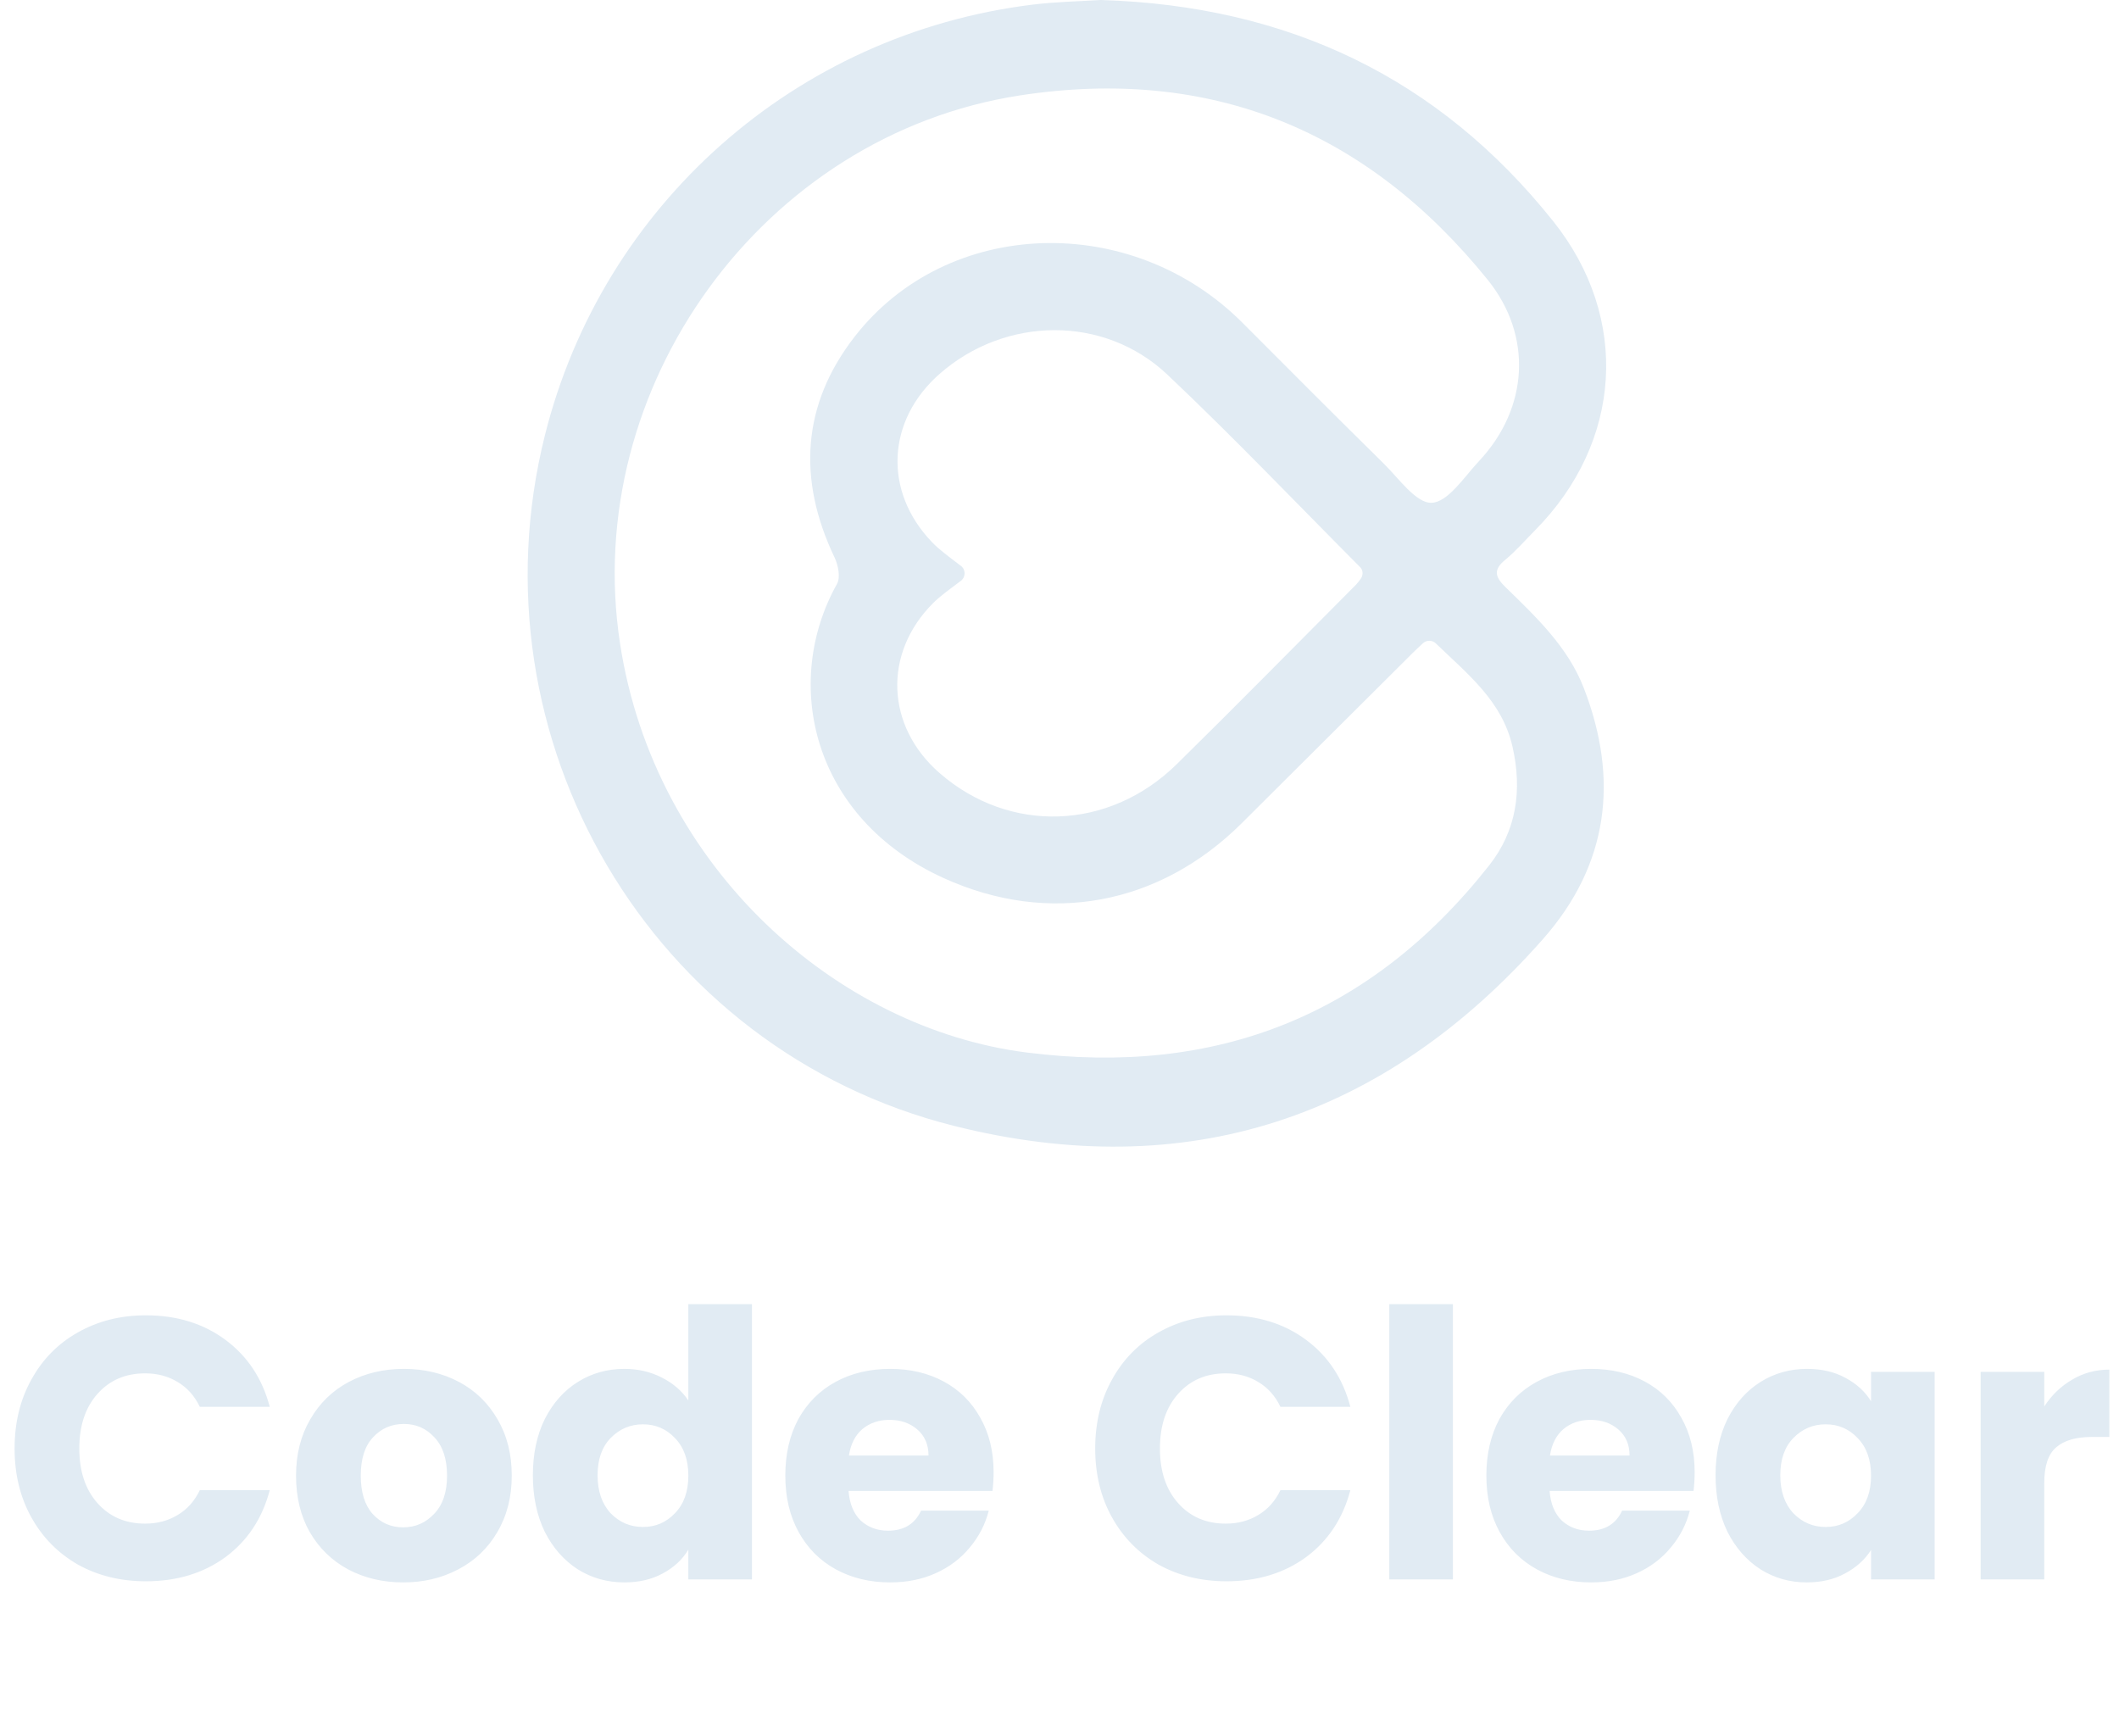 <svg width="188" height="154" viewBox="0 0 188 154" fill="none" xmlns="http://www.w3.org/2000/svg">
<path d="M97.606 0C97.633 0 97.66 0 97.687 0C114.255 0.514 127.648 6.885 137.819 19.648C144.652 28.22 143.918 39.237 136.196 47.04C135.315 47.93 134.49 48.887 133.53 49.678C132.448 50.57 132.667 51.202 133.566 52.083C136.294 54.75 139.107 57.387 140.524 61.057C143.657 69.167 142.709 76.72 136.898 83.307C122.818 99.262 105.247 105.065 84.625 99.879C57.721 93.115 41.615 65.521 48.341 38.629C53.459 18.163 70.59 3.006 91.59 0.414C93.683 0.154 95.802 0.118 97.606 0.002V0ZM127.395 57.083C127.075 56.775 126.57 56.766 126.244 57.068C125.917 57.369 125.609 57.656 125.325 57.939C120.269 62.971 115.221 68.009 110.161 73.038C102.872 80.287 93.065 82.147 83.722 77.898C72.059 72.594 69.336 60.595 74.262 51.797C74.581 51.225 74.367 50.134 74.043 49.457C70.749 42.552 71.125 35.909 75.831 29.86C84.075 19.265 100.392 18.769 110.237 28.638C114.391 32.802 118.541 36.971 122.736 41.095C124.097 42.431 125.638 44.662 127.02 44.606C128.475 44.546 129.908 42.306 131.225 40.9C135.612 36.22 136.001 29.789 131.99 24.822C121.271 11.543 107.371 5.867 90.481 8.467C67.675 11.979 51.52 34.355 55.011 57.092C58.076 77.064 74.32 91.249 91.091 93.374C107.918 95.507 121.631 90.093 132.129 76.762C134.55 73.686 135.062 70.106 134.197 66.268C133.287 62.222 130.266 59.853 127.391 57.083H127.395ZM85.253 50.201C85.692 50.538 85.687 51.2 85.246 51.531C84.214 52.311 83.44 52.852 82.78 53.511C78.329 57.964 78.595 64.424 83.35 68.572C89.555 73.986 98.391 73.702 104.401 67.797C109.75 62.539 115.008 57.193 120.301 51.877C120.462 51.714 120.6 51.529 120.73 51.341C120.931 51.053 120.949 50.661 120.734 50.384C120.719 50.364 120.701 50.344 120.683 50.326C114.993 44.611 109.425 38.768 103.567 33.231C97.953 27.925 89.193 28.052 83.371 33.162C78.666 37.292 78.351 43.571 82.68 48.089C83.362 48.8 84.18 49.378 85.253 50.203V50.201Z" fill="#E1EBF3"/>
<path d="M1.294 128.503C1.294 126.215 1.789 124.18 2.779 122.398C3.769 120.594 5.144 119.197 6.904 118.207C8.686 117.195 10.699 116.689 12.943 116.689C15.693 116.689 18.047 117.415 20.005 118.867C21.963 120.319 23.272 122.299 23.932 124.807H17.728C17.266 123.839 16.606 123.102 15.748 122.596C14.912 122.09 13.955 121.837 12.877 121.837C11.139 121.837 9.731 122.442 8.653 123.652C7.575 124.862 7.036 126.479 7.036 128.503C7.036 130.527 7.575 132.144 8.653 133.354C9.731 134.564 11.139 135.169 12.877 135.169C13.955 135.169 14.912 134.916 15.748 134.41C16.606 133.904 17.266 133.167 17.728 132.199H23.932C23.272 134.707 21.963 136.687 20.005 138.139C18.047 139.569 15.693 140.284 12.943 140.284C10.699 140.284 8.686 139.789 6.904 138.799C5.144 137.787 3.769 136.39 2.779 134.608C1.789 132.826 1.294 130.791 1.294 128.503ZM35.769 140.383C33.965 140.383 32.337 139.998 30.885 139.228C29.455 138.458 28.322 137.358 27.486 135.928C26.672 134.498 26.265 132.826 26.265 130.912C26.265 129.02 26.683 127.359 27.519 125.929C28.355 124.477 29.499 123.366 30.951 122.596C32.403 121.826 34.031 121.441 35.835 121.441C37.639 121.441 39.267 121.826 40.719 122.596C42.171 123.366 43.315 124.477 44.151 125.929C44.987 127.359 45.405 129.02 45.405 130.912C45.405 132.804 44.976 134.476 44.118 135.928C43.282 137.358 42.127 138.458 40.653 139.228C39.201 139.998 37.573 140.383 35.769 140.383ZM35.769 135.499C36.847 135.499 37.76 135.103 38.508 134.311C39.278 133.519 39.663 132.386 39.663 130.912C39.663 129.438 39.289 128.305 38.541 127.513C37.815 126.721 36.913 126.325 35.835 126.325C34.735 126.325 33.822 126.721 33.096 127.513C32.37 128.283 32.007 129.416 32.007 130.912C32.007 132.386 32.359 133.519 33.063 134.311C33.789 135.103 34.691 135.499 35.769 135.499ZM47.277 130.879C47.277 128.987 47.629 127.326 48.333 125.896C49.059 124.466 50.038 123.366 51.27 122.596C52.502 121.826 53.877 121.441 55.395 121.441C56.605 121.441 57.705 121.694 58.695 122.2C59.707 122.706 60.499 123.388 61.071 124.246V115.699H66.714V140.119H61.071V137.479C60.543 138.359 59.784 139.063 58.794 139.591C57.826 140.119 56.693 140.383 55.395 140.383C53.877 140.383 52.502 139.998 51.27 139.228C50.038 138.436 49.059 137.325 48.333 135.895C47.629 134.443 47.277 132.771 47.277 130.879ZM61.071 130.912C61.071 129.504 60.675 128.393 59.883 127.579C59.113 126.765 58.167 126.358 57.045 126.358C55.923 126.358 54.966 126.765 54.174 127.579C53.404 128.371 53.019 129.471 53.019 130.879C53.019 132.287 53.404 133.409 54.174 134.245C54.966 135.059 55.923 135.466 57.045 135.466C58.167 135.466 59.113 135.059 59.883 134.245C60.675 133.431 61.071 132.32 61.071 130.912ZM88.154 130.615C88.154 131.143 88.121 131.693 88.055 132.265H75.284C75.373 133.409 75.736 134.289 76.374 134.905C77.034 135.499 77.837 135.796 78.782 135.796C80.191 135.796 81.169 135.202 81.719 134.014H87.725C87.418 135.224 86.856 136.313 86.043 137.281C85.251 138.249 84.249 139.008 83.04 139.558C81.829 140.108 80.477 140.383 78.981 140.383C77.177 140.383 75.57 139.998 74.162 139.228C72.754 138.458 71.654 137.358 70.862 135.928C70.07 134.498 69.674 132.826 69.674 130.912C69.674 128.998 70.059 127.326 70.829 125.896C71.621 124.466 72.722 123.366 74.129 122.596C75.537 121.826 77.154 121.441 78.981 121.441C80.763 121.441 82.347 121.815 83.733 122.563C85.118 123.311 86.197 124.378 86.966 125.764C87.758 127.15 88.154 128.767 88.154 130.615ZM82.379 129.13C82.379 128.162 82.049 127.392 81.389 126.82C80.73 126.248 79.904 125.962 78.915 125.962C77.969 125.962 77.165 126.237 76.505 126.787C75.868 127.337 75.472 128.118 75.317 129.13H82.379ZM97.168 128.503C97.168 126.215 97.663 124.18 98.653 122.398C99.643 120.594 101.018 119.197 102.778 118.207C104.56 117.195 106.573 116.689 108.817 116.689C111.567 116.689 113.921 117.415 115.879 118.867C117.837 120.319 119.146 122.299 119.806 124.807H113.602C113.14 123.839 112.48 123.102 111.622 122.596C110.786 122.09 109.829 121.837 108.751 121.837C107.013 121.837 105.605 122.442 104.527 123.652C103.449 124.862 102.91 126.479 102.91 128.503C102.91 130.527 103.449 132.144 104.527 133.354C105.605 134.564 107.013 135.169 108.751 135.169C109.829 135.169 110.786 134.916 111.622 134.41C112.48 133.904 113.14 133.167 113.602 132.199H119.806C119.146 134.707 117.837 136.687 115.879 138.139C113.921 139.569 111.567 140.284 108.817 140.284C106.573 140.284 104.56 139.789 102.778 138.799C101.018 137.787 99.643 136.39 98.653 134.608C97.663 132.826 97.168 130.791 97.168 128.503ZM128.904 115.699V140.119H123.261V115.699H128.904ZM150.352 130.615C150.352 131.143 150.319 131.693 150.253 132.265H137.482C137.57 133.409 137.933 134.289 138.571 134.905C139.231 135.499 140.034 135.796 140.98 135.796C142.388 135.796 143.367 135.202 143.917 134.014H149.923C149.615 135.224 149.054 136.313 148.24 137.281C147.448 138.249 146.447 139.008 145.237 139.558C144.027 140.108 142.674 140.383 141.178 140.383C139.374 140.383 137.768 139.998 136.36 139.228C134.952 138.458 133.852 137.358 133.06 135.928C132.268 134.498 131.872 132.826 131.872 130.912C131.872 128.998 132.257 127.326 133.027 125.896C133.819 124.466 134.919 123.366 136.327 122.596C137.735 121.826 139.352 121.441 141.178 121.441C142.96 121.441 144.544 121.815 145.93 122.563C147.316 123.311 148.394 124.378 149.164 125.764C149.956 127.15 150.352 128.767 150.352 130.615ZM144.577 129.13C144.577 128.162 144.247 127.392 143.587 126.82C142.927 126.248 142.102 125.962 141.112 125.962C140.166 125.962 139.363 126.237 138.703 126.787C138.065 127.337 137.669 128.118 137.515 129.13H144.577ZM152.207 130.879C152.207 128.987 152.559 127.326 153.263 125.896C153.989 124.466 154.968 123.366 156.2 122.596C157.432 121.826 158.807 121.441 160.325 121.441C161.623 121.441 162.756 121.705 163.724 122.233C164.714 122.761 165.473 123.454 166.001 124.312V121.705H171.644V140.119H166.001V137.512C165.451 138.37 164.681 139.063 163.691 139.591C162.723 140.119 161.59 140.383 160.292 140.383C158.796 140.383 157.432 139.998 156.2 139.228C154.968 138.436 153.989 137.325 153.263 135.895C152.559 134.443 152.207 132.771 152.207 130.879ZM166.001 130.912C166.001 129.504 165.605 128.393 164.813 127.579C164.043 126.765 163.097 126.358 161.975 126.358C160.853 126.358 159.896 126.765 159.104 127.579C158.334 128.371 157.949 129.471 157.949 130.879C157.949 132.287 158.334 133.409 159.104 134.245C159.896 135.059 160.853 135.466 161.975 135.466C163.097 135.466 164.043 135.059 164.813 134.245C165.605 133.431 166.001 132.32 166.001 130.912ZM181.369 124.774C182.029 123.762 182.854 122.97 183.844 122.398C184.834 121.804 185.934 121.507 187.144 121.507V127.48H185.593C184.185 127.48 183.129 127.788 182.425 128.404C181.721 128.998 181.369 130.054 181.369 131.572V140.119H175.726V121.705H181.369V124.774Z" fill="#E1EBF3"/>
</svg>
